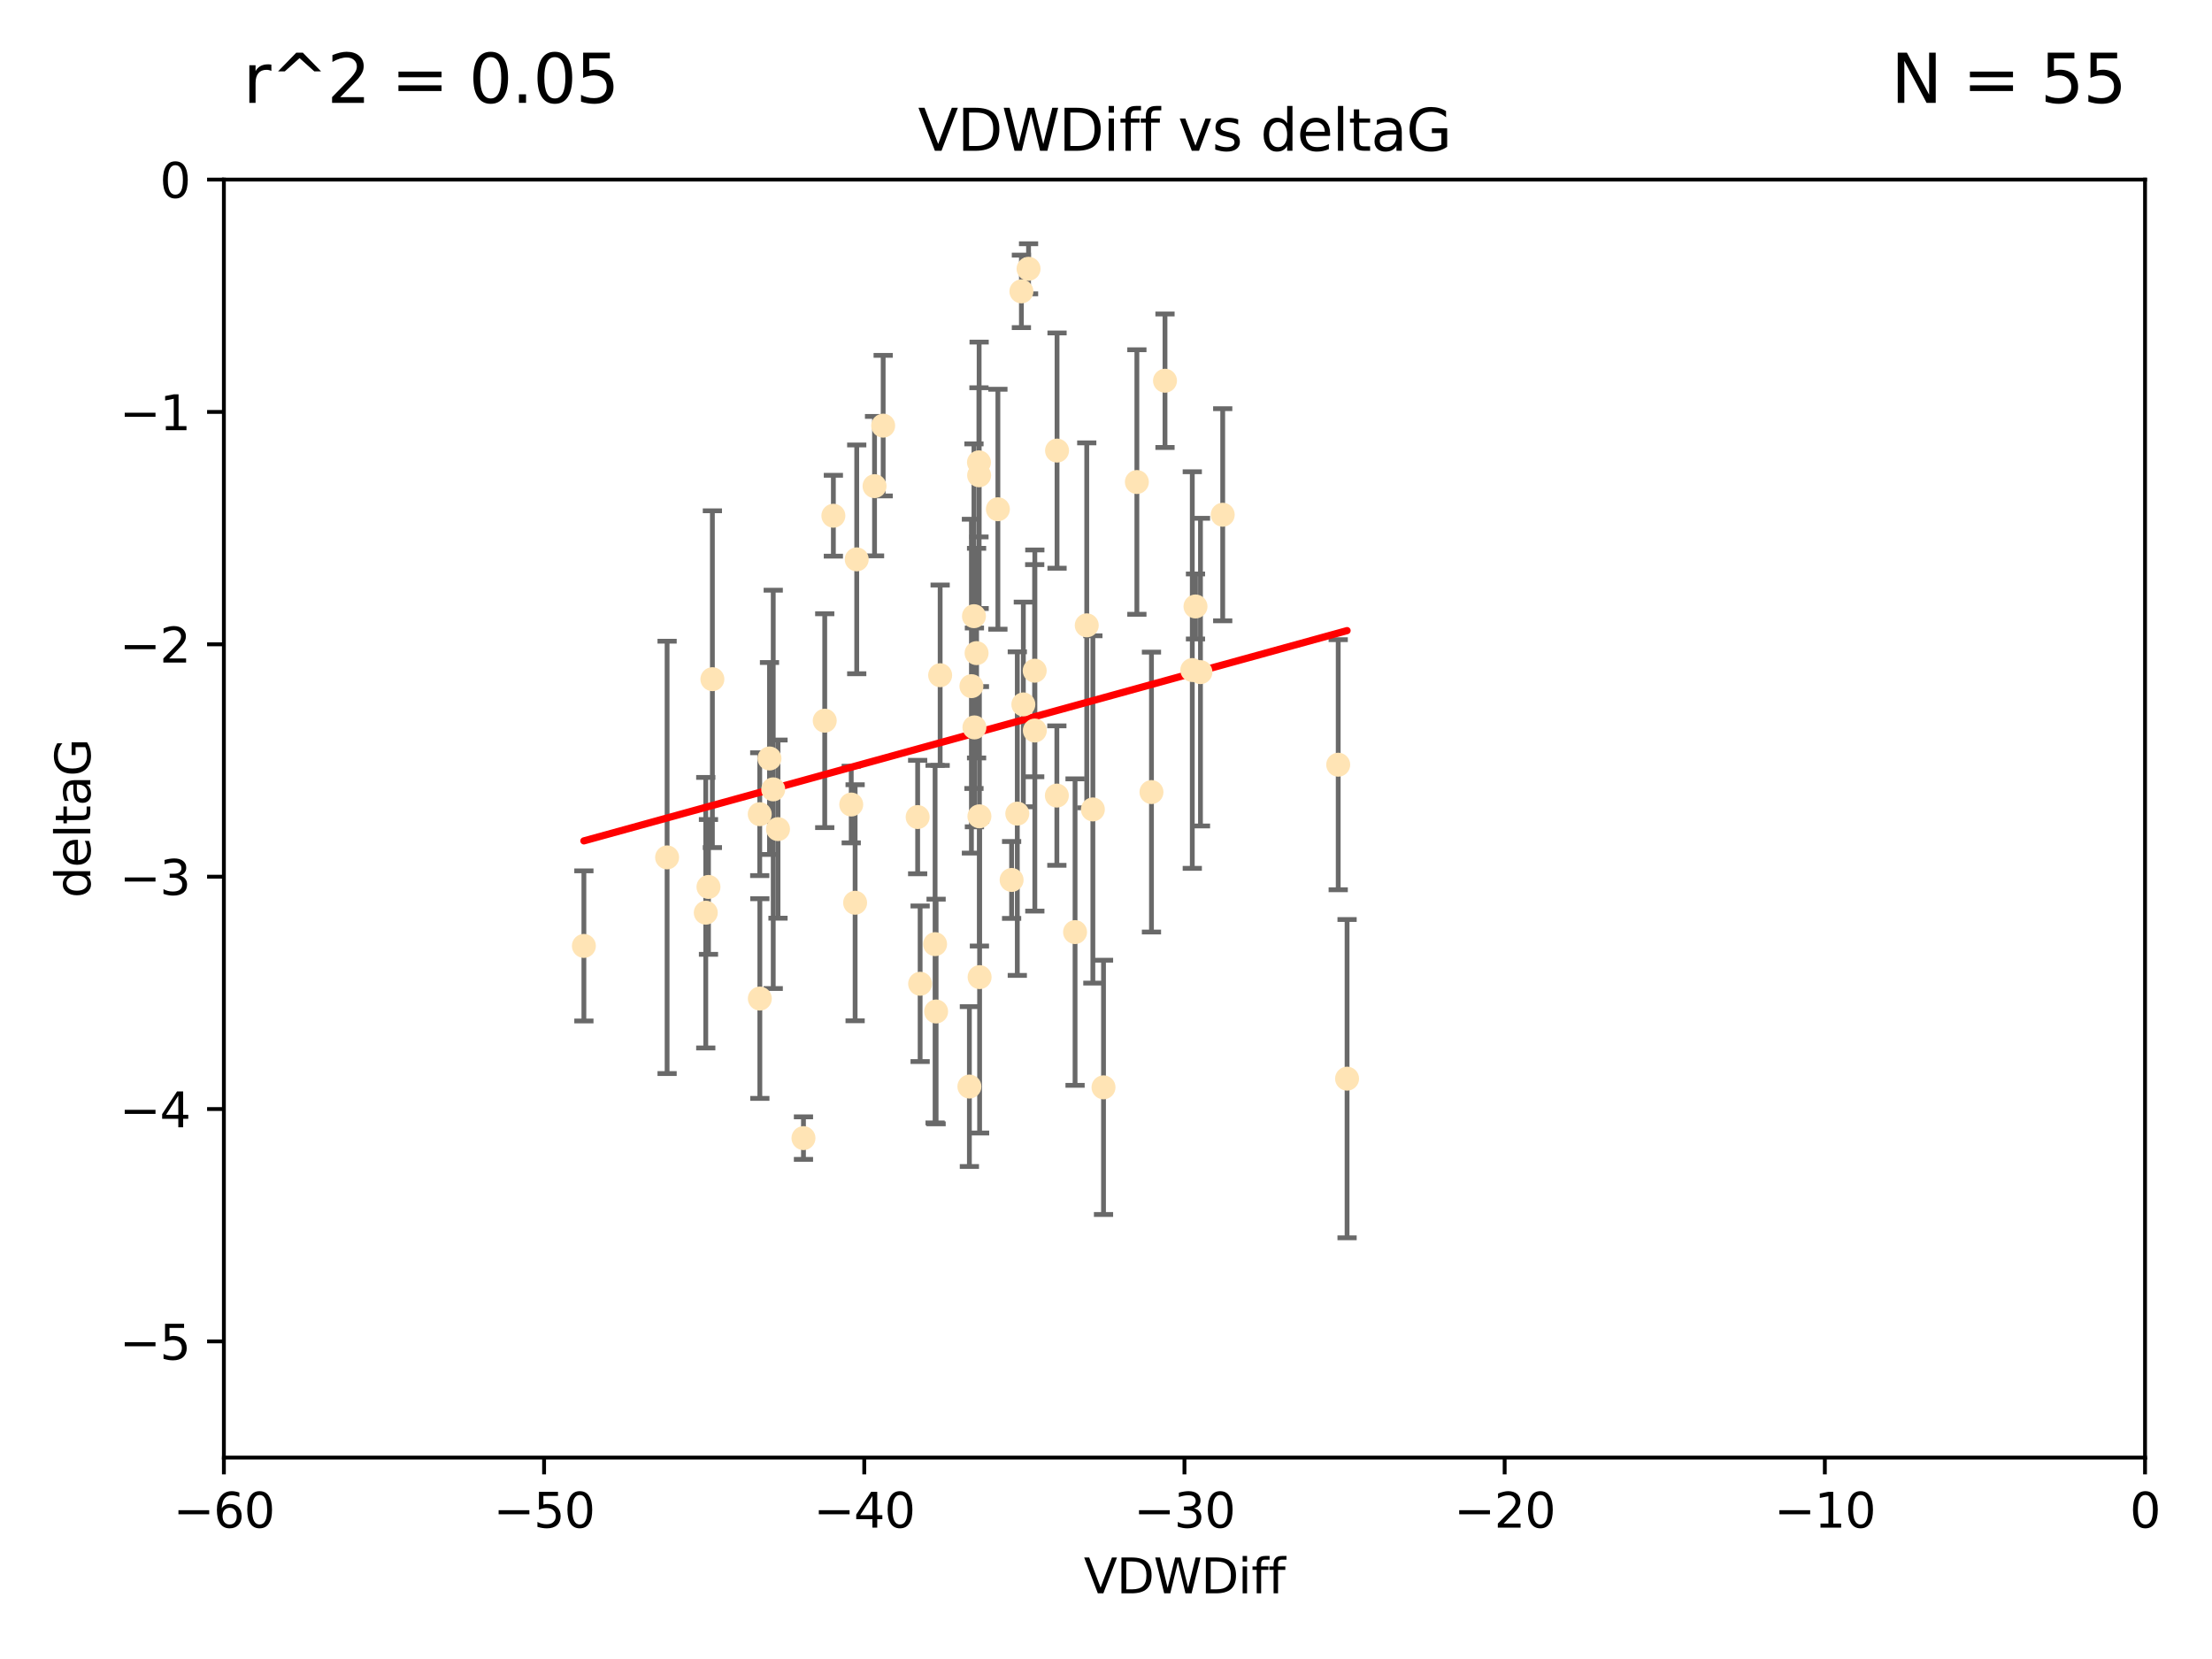 <?xml version="1.0" encoding="utf-8" standalone="no"?>
<!DOCTYPE svg PUBLIC "-//W3C//DTD SVG 1.1//EN"
  "http://www.w3.org/Graphics/SVG/1.1/DTD/svg11.dtd">
<svg xmlns:xlink="http://www.w3.org/1999/xlink" width="460.8pt" height="345.6pt" viewBox="0 0 460.8 345.6" xmlns="http://www.w3.org/2000/svg" version="1.1">
 <defs>
  <style type="text/css">*{stroke-linejoin: round; stroke-linecap: butt}</style>
 </defs>
 <g id="figure_1">
  <g id="patch_1">
   <path d="M 0 345.6 
L 460.8 345.6 
L 460.8 0 
L 0 0 
z
" style="fill: #ffffff"/>
  </g>
  <g id="axes_1">
   <g id="patch_2">
    <path d="M 46.64 303.64 
L 446.85 303.64 
L 446.85 37.411 
L 46.64 37.411 
z
" style="fill: #ffffff"/>
   </g>
   <g id="PathCollection_1">
    <defs>
     <path id="m8a3adb7009" d="M 0 1.118 
C 0.297 1.118 0.581 1 0.791 0.791 
C 1 0.581 1.118 0.297 1.118 0 
C 1.118 -0.297 1 -0.581 0.791 -0.791 
C 0.581 -1 0.297 -1.118 0 -1.118 
C -0.297 -1.118 -0.581 -1 -0.791 -0.791 
C -1 -0.581 -1.118 -0.297 -1.118 0 
C -1.118 0.297 -1 0.581 -0.791 0.791 
C -0.581 1 -0.297 1.118 0 1.118 
z
" style="stroke: #ffe4b5"/>
    </defs>
    <g clip-path="url(#pb2e1043cea)">
     <use xlink:href="#m8a3adb7009" x="147.588" y="184.766" style="fill: #ffe4b5; stroke: #ffe4b5"/>
     <use xlink:href="#m8a3adb7009" x="158.268" y="169.607" style="fill: #ffe4b5; stroke: #ffe4b5"/>
     <use xlink:href="#m8a3adb7009" x="173.607" y="107.436" style="fill: #ffe4b5; stroke: #ffe4b5"/>
     <use xlink:href="#m8a3adb7009" x="160.298" y="158.004" style="fill: #ffe4b5; stroke: #ffe4b5"/>
     <use xlink:href="#m8a3adb7009" x="167.377" y="237.091" style="fill: #ffe4b5; stroke: #ffe4b5"/>
     <use xlink:href="#m8a3adb7009" x="161.079" y="164.438" style="fill: #ffe4b5; stroke: #ffe4b5"/>
     <use xlink:href="#m8a3adb7009" x="201.942" y="226.35" style="fill: #ffe4b5; stroke: #ffe4b5"/>
     <use xlink:href="#m8a3adb7009" x="147.025" y="190.13" style="fill: #ffe4b5; stroke: #ffe4b5"/>
     <use xlink:href="#m8a3adb7009" x="195.009" y="210.713" style="fill: #ffe4b5; stroke: #ffe4b5"/>
     <use xlink:href="#m8a3adb7009" x="171.808" y="150.131" style="fill: #ffe4b5; stroke: #ffe4b5"/>
     <use xlink:href="#m8a3adb7009" x="215.547" y="139.719" style="fill: #ffe4b5; stroke: #ffe4b5"/>
     <use xlink:href="#m8a3adb7009" x="195.85" y="140.661" style="fill: #ffe4b5; stroke: #ffe4b5"/>
     <use xlink:href="#m8a3adb7009" x="202.989" y="151.532" style="fill: #ffe4b5; stroke: #ffe4b5"/>
     <use xlink:href="#m8a3adb7009" x="183.981" y="88.671" style="fill: #ffe4b5; stroke: #ffe4b5"/>
     <use xlink:href="#m8a3adb7009" x="121.635" y="197.053" style="fill: #ffe4b5; stroke: #ffe4b5"/>
     <use xlink:href="#m8a3adb7009" x="227.664" y="168.621" style="fill: #ffe4b5; stroke: #ffe4b5"/>
     <use xlink:href="#m8a3adb7009" x="236.832" y="100.413" style="fill: #ffe4b5; stroke: #ffe4b5"/>
     <use xlink:href="#m8a3adb7009" x="220.202" y="93.864" style="fill: #ffe4b5; stroke: #ffe4b5"/>
     <use xlink:href="#m8a3adb7009" x="194.796" y="196.685" style="fill: #ffe4b5; stroke: #ffe4b5"/>
     <use xlink:href="#m8a3adb7009" x="158.289" y="208.018" style="fill: #ffe4b5; stroke: #ffe4b5"/>
     <use xlink:href="#m8a3adb7009" x="203.971" y="99.014" style="fill: #ffe4b5; stroke: #ffe4b5"/>
     <use xlink:href="#m8a3adb7009" x="203.44" y="136.058" style="fill: #ffe4b5; stroke: #ffe4b5"/>
     <use xlink:href="#m8a3adb7009" x="178.473" y="116.525" style="fill: #ffe4b5; stroke: #ffe4b5"/>
     <use xlink:href="#m8a3adb7009" x="248.375" y="139.582" style="fill: #ffe4b5; stroke: #ffe4b5"/>
     <use xlink:href="#m8a3adb7009" x="220.162" y="165.734" style="fill: #ffe4b5; stroke: #ffe4b5"/>
     <use xlink:href="#m8a3adb7009" x="207.88" y="106.082" style="fill: #ffe4b5; stroke: #ffe4b5"/>
     <use xlink:href="#m8a3adb7009" x="162.073" y="172.719" style="fill: #ffe4b5; stroke: #ffe4b5"/>
     <use xlink:href="#m8a3adb7009" x="202.895" y="128.361" style="fill: #ffe4b5; stroke: #ffe4b5"/>
     <use xlink:href="#m8a3adb7009" x="254.713" y="107.23" style="fill: #ffe4b5; stroke: #ffe4b5"/>
     <use xlink:href="#m8a3adb7009" x="203.937" y="96.314" style="fill: #ffe4b5; stroke: #ffe4b5"/>
     <use xlink:href="#m8a3adb7009" x="148.403" y="141.486" style="fill: #ffe4b5; stroke: #ffe4b5"/>
     <use xlink:href="#m8a3adb7009" x="177.327" y="167.599" style="fill: #ffe4b5; stroke: #ffe4b5"/>
     <use xlink:href="#m8a3adb7009" x="204.03" y="170.053" style="fill: #ffe4b5; stroke: #ffe4b5"/>
     <use xlink:href="#m8a3adb7009" x="138.969" y="178.609" style="fill: #ffe4b5; stroke: #ffe4b5"/>
     <use xlink:href="#m8a3adb7009" x="223.956" y="194.171" style="fill: #ffe4b5; stroke: #ffe4b5"/>
     <use xlink:href="#m8a3adb7009" x="204.07" y="203.552" style="fill: #ffe4b5; stroke: #ffe4b5"/>
     <use xlink:href="#m8a3adb7009" x="214.267" y="55.993" style="fill: #ffe4b5; stroke: #ffe4b5"/>
     <use xlink:href="#m8a3adb7009" x="191.68" y="204.935" style="fill: #ffe4b5; stroke: #ffe4b5"/>
     <use xlink:href="#m8a3adb7009" x="182.183" y="101.272" style="fill: #ffe4b5; stroke: #ffe4b5"/>
     <use xlink:href="#m8a3adb7009" x="213.182" y="146.744" style="fill: #ffe4b5; stroke: #ffe4b5"/>
     <use xlink:href="#m8a3adb7009" x="280.619" y="224.704" style="fill: #ffe4b5; stroke: #ffe4b5"/>
     <use xlink:href="#m8a3adb7009" x="242.69" y="79.314" style="fill: #ffe4b5; stroke: #ffe4b5"/>
     <use xlink:href="#m8a3adb7009" x="239.871" y="165.004" style="fill: #ffe4b5; stroke: #ffe4b5"/>
     <use xlink:href="#m8a3adb7009" x="250.08" y="140.015" style="fill: #ffe4b5; stroke: #ffe4b5"/>
     <use xlink:href="#m8a3adb7009" x="210.737" y="183.309" style="fill: #ffe4b5; stroke: #ffe4b5"/>
     <use xlink:href="#m8a3adb7009" x="211.923" y="169.493" style="fill: #ffe4b5; stroke: #ffe4b5"/>
     <use xlink:href="#m8a3adb7009" x="178.137" y="188.059" style="fill: #ffe4b5; stroke: #ffe4b5"/>
     <use xlink:href="#m8a3adb7009" x="249.042" y="126.338" style="fill: #ffe4b5; stroke: #ffe4b5"/>
     <use xlink:href="#m8a3adb7009" x="191.164" y="170.206" style="fill: #ffe4b5; stroke: #ffe4b5"/>
     <use xlink:href="#m8a3adb7009" x="226.39" y="130.268" style="fill: #ffe4b5; stroke: #ffe4b5"/>
     <use xlink:href="#m8a3adb7009" x="278.774" y="159.303" style="fill: #ffe4b5; stroke: #ffe4b5"/>
     <use xlink:href="#m8a3adb7009" x="229.882" y="226.513" style="fill: #ffe4b5; stroke: #ffe4b5"/>
     <use xlink:href="#m8a3adb7009" x="212.776" y="60.697" style="fill: #ffe4b5; stroke: #ffe4b5"/>
     <use xlink:href="#m8a3adb7009" x="215.574" y="152.182" style="fill: #ffe4b5; stroke: #ffe4b5"/>
     <use xlink:href="#m8a3adb7009" x="202.366" y="142.938" style="fill: #ffe4b5; stroke: #ffe4b5"/>
    </g>
   </g>
   <g id="matplotlib.axis_1">
    <g id="xtick_1">
     <g id="line2d_1">
      <defs>
       <path id="m70f9057d83" d="M 0 0 
L 0 3.5 
" style="stroke: #000000; stroke-width: 0.8"/>
      </defs>
      <g>
       <use xlink:href="#m70f9057d83" x="46.64" y="303.64" style="stroke: #000000; stroke-width: 0.8"/>
      </g>
     </g>
     <g id="text_1">
      <!-- −60 -->
      <g transform="translate(36.088 318.238)scale(0.1 -0.1)">
       <defs>
        <path id="DejaVuSans-2212" d="M 678 2272 
L 4684 2272 
L 4684 1741 
L 678 1741 
L 678 2272 
z
" transform="scale(0.016)"/>
        <path id="DejaVuSans-36" d="M 2113 2584 
Q 1688 2584 1439 2293 
Q 1191 2003 1191 1497 
Q 1191 994 1439 701 
Q 1688 409 2113 409 
Q 2538 409 2786 701 
Q 3034 994 3034 1497 
Q 3034 2003 2786 2293 
Q 2538 2584 2113 2584 
z
M 3366 4563 
L 3366 3988 
Q 3128 4100 2886 4159 
Q 2644 4219 2406 4219 
Q 1781 4219 1451 3797 
Q 1122 3375 1075 2522 
Q 1259 2794 1537 2939 
Q 1816 3084 2150 3084 
Q 2853 3084 3261 2657 
Q 3669 2231 3669 1497 
Q 3669 778 3244 343 
Q 2819 -91 2113 -91 
Q 1303 -91 875 529 
Q 447 1150 447 2328 
Q 447 3434 972 4092 
Q 1497 4750 2381 4750 
Q 2619 4750 2861 4703 
Q 3103 4656 3366 4563 
z
" transform="scale(0.016)"/>
        <path id="DejaVuSans-30" d="M 2034 4250 
Q 1547 4250 1301 3770 
Q 1056 3291 1056 2328 
Q 1056 1369 1301 889 
Q 1547 409 2034 409 
Q 2525 409 2770 889 
Q 3016 1369 3016 2328 
Q 3016 3291 2770 3770 
Q 2525 4250 2034 4250 
z
M 2034 4750 
Q 2819 4750 3233 4129 
Q 3647 3509 3647 2328 
Q 3647 1150 3233 529 
Q 2819 -91 2034 -91 
Q 1250 -91 836 529 
Q 422 1150 422 2328 
Q 422 3509 836 4129 
Q 1250 4750 2034 4750 
z
" transform="scale(0.016)"/>
       </defs>
       <use xlink:href="#DejaVuSans-2212"/>
       <use xlink:href="#DejaVuSans-36" x="83.789"/>
       <use xlink:href="#DejaVuSans-30" x="147.412"/>
      </g>
     </g>
    </g>
    <g id="xtick_2">
     <g id="line2d_2">
      <g>
       <use xlink:href="#m70f9057d83" x="113.342" y="303.64" style="stroke: #000000; stroke-width: 0.8"/>
      </g>
     </g>
     <g id="text_2">
      <!-- −50 -->
      <g transform="translate(102.789 318.238)scale(0.1 -0.1)">
       <defs>
        <path id="DejaVuSans-35" d="M 691 4666 
L 3169 4666 
L 3169 4134 
L 1269 4134 
L 1269 2991 
Q 1406 3038 1543 3061 
Q 1681 3084 1819 3084 
Q 2600 3084 3056 2656 
Q 3513 2228 3513 1497 
Q 3513 744 3044 326 
Q 2575 -91 1722 -91 
Q 1428 -91 1123 -41 
Q 819 9 494 109 
L 494 744 
Q 775 591 1075 516 
Q 1375 441 1709 441 
Q 2250 441 2565 725 
Q 2881 1009 2881 1497 
Q 2881 1984 2565 2268 
Q 2250 2553 1709 2553 
Q 1456 2553 1204 2497 
Q 953 2441 691 2322 
L 691 4666 
z
" transform="scale(0.016)"/>
       </defs>
       <use xlink:href="#DejaVuSans-2212"/>
       <use xlink:href="#DejaVuSans-35" x="83.789"/>
       <use xlink:href="#DejaVuSans-30" x="147.412"/>
      </g>
     </g>
    </g>
    <g id="xtick_3">
     <g id="line2d_3">
      <g>
       <use xlink:href="#m70f9057d83" x="180.043" y="303.64" style="stroke: #000000; stroke-width: 0.8"/>
      </g>
     </g>
     <g id="text_3">
      <!-- −40 -->
      <g transform="translate(169.491 318.238)scale(0.1 -0.1)">
       <defs>
        <path id="DejaVuSans-34" d="M 2419 4116 
L 825 1625 
L 2419 1625 
L 2419 4116 
z
M 2253 4666 
L 3047 4666 
L 3047 1625 
L 3713 1625 
L 3713 1100 
L 3047 1100 
L 3047 0 
L 2419 0 
L 2419 1100 
L 313 1100 
L 313 1709 
L 2253 4666 
z
" transform="scale(0.016)"/>
       </defs>
       <use xlink:href="#DejaVuSans-2212"/>
       <use xlink:href="#DejaVuSans-34" x="83.789"/>
       <use xlink:href="#DejaVuSans-30" x="147.412"/>
      </g>
     </g>
    </g>
    <g id="xtick_4">
     <g id="line2d_4">
      <g>
       <use xlink:href="#m70f9057d83" x="246.745" y="303.64" style="stroke: #000000; stroke-width: 0.8"/>
      </g>
     </g>
     <g id="text_4">
      <!-- −30 -->
      <g transform="translate(236.193 318.238)scale(0.1 -0.1)">
       <defs>
        <path id="DejaVuSans-33" d="M 2597 2516 
Q 3050 2419 3304 2112 
Q 3559 1806 3559 1356 
Q 3559 666 3084 287 
Q 2609 -91 1734 -91 
Q 1441 -91 1130 -33 
Q 819 25 488 141 
L 488 750 
Q 750 597 1062 519 
Q 1375 441 1716 441 
Q 2309 441 2620 675 
Q 2931 909 2931 1356 
Q 2931 1769 2642 2001 
Q 2353 2234 1838 2234 
L 1294 2234 
L 1294 2753 
L 1863 2753 
Q 2328 2753 2575 2939 
Q 2822 3125 2822 3475 
Q 2822 3834 2567 4026 
Q 2313 4219 1838 4219 
Q 1578 4219 1281 4162 
Q 984 4106 628 3988 
L 628 4550 
Q 988 4650 1302 4700 
Q 1616 4750 1894 4750 
Q 2613 4750 3031 4423 
Q 3450 4097 3450 3541 
Q 3450 3153 3228 2886 
Q 3006 2619 2597 2516 
z
" transform="scale(0.016)"/>
       </defs>
       <use xlink:href="#DejaVuSans-2212"/>
       <use xlink:href="#DejaVuSans-33" x="83.789"/>
       <use xlink:href="#DejaVuSans-30" x="147.412"/>
      </g>
     </g>
    </g>
    <g id="xtick_5">
     <g id="line2d_5">
      <g>
       <use xlink:href="#m70f9057d83" x="313.447" y="303.64" style="stroke: #000000; stroke-width: 0.8"/>
      </g>
     </g>
     <g id="text_5">
      <!-- −20 -->
      <g transform="translate(302.894 318.238)scale(0.1 -0.1)">
       <defs>
        <path id="DejaVuSans-32" d="M 1228 531 
L 3431 531 
L 3431 0 
L 469 0 
L 469 531 
Q 828 903 1448 1529 
Q 2069 2156 2228 2338 
Q 2531 2678 2651 2914 
Q 2772 3150 2772 3378 
Q 2772 3750 2511 3984 
Q 2250 4219 1831 4219 
Q 1534 4219 1204 4116 
Q 875 4013 500 3803 
L 500 4441 
Q 881 4594 1212 4672 
Q 1544 4750 1819 4750 
Q 2544 4750 2975 4387 
Q 3406 4025 3406 3419 
Q 3406 3131 3298 2873 
Q 3191 2616 2906 2266 
Q 2828 2175 2409 1742 
Q 1991 1309 1228 531 
z
" transform="scale(0.016)"/>
       </defs>
       <use xlink:href="#DejaVuSans-2212"/>
       <use xlink:href="#DejaVuSans-32" x="83.789"/>
       <use xlink:href="#DejaVuSans-30" x="147.412"/>
      </g>
     </g>
    </g>
    <g id="xtick_6">
     <g id="line2d_6">
      <g>
       <use xlink:href="#m70f9057d83" x="380.148" y="303.64" style="stroke: #000000; stroke-width: 0.8"/>
      </g>
     </g>
     <g id="text_6">
      <!-- −10 -->
      <g transform="translate(369.596 318.238)scale(0.1 -0.1)">
       <defs>
        <path id="DejaVuSans-31" d="M 794 531 
L 1825 531 
L 1825 4091 
L 703 3866 
L 703 4441 
L 1819 4666 
L 2450 4666 
L 2450 531 
L 3481 531 
L 3481 0 
L 794 0 
L 794 531 
z
" transform="scale(0.016)"/>
       </defs>
       <use xlink:href="#DejaVuSans-2212"/>
       <use xlink:href="#DejaVuSans-31" x="83.789"/>
       <use xlink:href="#DejaVuSans-30" x="147.412"/>
      </g>
     </g>
    </g>
    <g id="xtick_7">
     <g id="line2d_7">
      <g>
       <use xlink:href="#m70f9057d83" x="446.85" y="303.64" style="stroke: #000000; stroke-width: 0.8"/>
      </g>
     </g>
     <g id="text_7">
      <!-- 0 -->
      <g transform="translate(443.669 318.238)scale(0.1 -0.1)">
       <use xlink:href="#DejaVuSans-30"/>
      </g>
     </g>
    </g>
    <g id="text_8">
     <!-- VDWDiff -->
     <g transform="translate(225.772 331.917)scale(0.1 -0.1)">
      <defs>
       <path id="DejaVuSans-56" d="M 1831 0 
L 50 4666 
L 709 4666 
L 2188 738 
L 3669 4666 
L 4325 4666 
L 2547 0 
L 1831 0 
z
" transform="scale(0.016)"/>
       <path id="DejaVuSans-44" d="M 1259 4147 
L 1259 519 
L 2022 519 
Q 2988 519 3436 956 
Q 3884 1394 3884 2338 
Q 3884 3275 3436 3711 
Q 2988 4147 2022 4147 
L 1259 4147 
z
M 628 4666 
L 1925 4666 
Q 3281 4666 3915 4102 
Q 4550 3538 4550 2338 
Q 4550 1131 3912 565 
Q 3275 0 1925 0 
L 628 0 
L 628 4666 
z
" transform="scale(0.016)"/>
       <path id="DejaVuSans-57" d="M 213 4666 
L 850 4666 
L 1831 722 
L 2809 4666 
L 3519 4666 
L 4500 722 
L 5478 4666 
L 6119 4666 
L 4947 0 
L 4153 0 
L 3169 4050 
L 2175 0 
L 1381 0 
L 213 4666 
z
" transform="scale(0.016)"/>
       <path id="DejaVuSans-69" d="M 603 3500 
L 1178 3500 
L 1178 0 
L 603 0 
L 603 3500 
z
M 603 4863 
L 1178 4863 
L 1178 4134 
L 603 4134 
L 603 4863 
z
" transform="scale(0.016)"/>
       <path id="DejaVuSans-66" d="M 2375 4863 
L 2375 4384 
L 1825 4384 
Q 1516 4384 1395 4259 
Q 1275 4134 1275 3809 
L 1275 3500 
L 2222 3500 
L 2222 3053 
L 1275 3053 
L 1275 0 
L 697 0 
L 697 3053 
L 147 3053 
L 147 3500 
L 697 3500 
L 697 3744 
Q 697 4328 969 4595 
Q 1241 4863 1831 4863 
L 2375 4863 
z
" transform="scale(0.016)"/>
      </defs>
      <use xlink:href="#DejaVuSans-56"/>
      <use xlink:href="#DejaVuSans-44" x="68.408"/>
      <use xlink:href="#DejaVuSans-57" x="145.41"/>
      <use xlink:href="#DejaVuSans-44" x="244.287"/>
      <use xlink:href="#DejaVuSans-69" x="321.289"/>
      <use xlink:href="#DejaVuSans-66" x="349.072"/>
      <use xlink:href="#DejaVuSans-66" x="384.277"/>
     </g>
    </g>
   </g>
   <g id="matplotlib.axis_2">
    <g id="ytick_1">
     <g id="line2d_8">
      <defs>
       <path id="m79d102a63a" d="M 0 0 
L -3.5 0 
" style="stroke: #000000; stroke-width: 0.8"/>
      </defs>
      <g>
       <use xlink:href="#m79d102a63a" x="46.64" y="279.437" style="stroke: #000000; stroke-width: 0.8"/>
      </g>
     </g>
     <g id="text_9">
      <!-- −5 -->
      <g transform="translate(24.898 283.237)scale(0.1 -0.1)">
       <use xlink:href="#DejaVuSans-2212"/>
       <use xlink:href="#DejaVuSans-35" x="83.789"/>
      </g>
     </g>
    </g>
    <g id="ytick_2">
     <g id="line2d_9">
      <g>
       <use xlink:href="#m79d102a63a" x="46.64" y="231.032" style="stroke: #000000; stroke-width: 0.8"/>
      </g>
     </g>
     <g id="text_10">
      <!-- −4 -->
      <g transform="translate(24.898 234.831)scale(0.1 -0.1)">
       <use xlink:href="#DejaVuSans-2212"/>
       <use xlink:href="#DejaVuSans-34" x="83.789"/>
      </g>
     </g>
    </g>
    <g id="ytick_3">
     <g id="line2d_10">
      <g>
       <use xlink:href="#m79d102a63a" x="46.64" y="182.627" style="stroke: #000000; stroke-width: 0.8"/>
      </g>
     </g>
     <g id="text_11">
      <!-- −3 -->
      <g transform="translate(24.898 186.426)scale(0.1 -0.1)">
       <use xlink:href="#DejaVuSans-2212"/>
       <use xlink:href="#DejaVuSans-33" x="83.789"/>
      </g>
     </g>
    </g>
    <g id="ytick_4">
     <g id="line2d_11">
      <g>
       <use xlink:href="#m79d102a63a" x="46.64" y="134.222" style="stroke: #000000; stroke-width: 0.8"/>
      </g>
     </g>
     <g id="text_12">
      <!-- −2 -->
      <g transform="translate(24.898 138.021)scale(0.1 -0.1)">
       <use xlink:href="#DejaVuSans-2212"/>
       <use xlink:href="#DejaVuSans-32" x="83.789"/>
      </g>
     </g>
    </g>
    <g id="ytick_5">
     <g id="line2d_12">
      <g>
       <use xlink:href="#m79d102a63a" x="46.64" y="85.816" style="stroke: #000000; stroke-width: 0.8"/>
      </g>
     </g>
     <g id="text_13">
      <!-- −1 -->
      <g transform="translate(24.898 89.616)scale(0.1 -0.1)">
       <use xlink:href="#DejaVuSans-2212"/>
       <use xlink:href="#DejaVuSans-31" x="83.789"/>
      </g>
     </g>
    </g>
    <g id="ytick_6">
     <g id="line2d_13">
      <g>
       <use xlink:href="#m79d102a63a" x="46.64" y="37.411" style="stroke: #000000; stroke-width: 0.8"/>
      </g>
     </g>
     <g id="text_14">
      <!-- 0 -->
      <g transform="translate(33.278 41.21)scale(0.1 -0.1)">
       <use xlink:href="#DejaVuSans-30"/>
      </g>
     </g>
    </g>
    <g id="text_15">
     <!-- deltaG -->
     <g transform="translate(18.818 187.064)rotate(-90)scale(0.1 -0.1)">
      <defs>
       <path id="DejaVuSans-64" d="M 2906 2969 
L 2906 4863 
L 3481 4863 
L 3481 0 
L 2906 0 
L 2906 525 
Q 2725 213 2448 61 
Q 2172 -91 1784 -91 
Q 1150 -91 751 415 
Q 353 922 353 1747 
Q 353 2572 751 3078 
Q 1150 3584 1784 3584 
Q 2172 3584 2448 3432 
Q 2725 3281 2906 2969 
z
M 947 1747 
Q 947 1113 1208 752 
Q 1469 391 1925 391 
Q 2381 391 2643 752 
Q 2906 1113 2906 1747 
Q 2906 2381 2643 2742 
Q 2381 3103 1925 3103 
Q 1469 3103 1208 2742 
Q 947 2381 947 1747 
z
" transform="scale(0.016)"/>
       <path id="DejaVuSans-65" d="M 3597 1894 
L 3597 1613 
L 953 1613 
Q 991 1019 1311 708 
Q 1631 397 2203 397 
Q 2534 397 2845 478 
Q 3156 559 3463 722 
L 3463 178 
Q 3153 47 2828 -22 
Q 2503 -91 2169 -91 
Q 1331 -91 842 396 
Q 353 884 353 1716 
Q 353 2575 817 3079 
Q 1281 3584 2069 3584 
Q 2775 3584 3186 3129 
Q 3597 2675 3597 1894 
z
M 3022 2063 
Q 3016 2534 2758 2815 
Q 2500 3097 2075 3097 
Q 1594 3097 1305 2825 
Q 1016 2553 972 2059 
L 3022 2063 
z
" transform="scale(0.016)"/>
       <path id="DejaVuSans-6c" d="M 603 4863 
L 1178 4863 
L 1178 0 
L 603 0 
L 603 4863 
z
" transform="scale(0.016)"/>
       <path id="DejaVuSans-74" d="M 1172 4494 
L 1172 3500 
L 2356 3500 
L 2356 3053 
L 1172 3053 
L 1172 1153 
Q 1172 725 1289 603 
Q 1406 481 1766 481 
L 2356 481 
L 2356 0 
L 1766 0 
Q 1100 0 847 248 
Q 594 497 594 1153 
L 594 3053 
L 172 3053 
L 172 3500 
L 594 3500 
L 594 4494 
L 1172 4494 
z
" transform="scale(0.016)"/>
       <path id="DejaVuSans-61" d="M 2194 1759 
Q 1497 1759 1228 1600 
Q 959 1441 959 1056 
Q 959 750 1161 570 
Q 1363 391 1709 391 
Q 2188 391 2477 730 
Q 2766 1069 2766 1631 
L 2766 1759 
L 2194 1759 
z
M 3341 1997 
L 3341 0 
L 2766 0 
L 2766 531 
Q 2569 213 2275 61 
Q 1981 -91 1556 -91 
Q 1019 -91 701 211 
Q 384 513 384 1019 
Q 384 1609 779 1909 
Q 1175 2209 1959 2209 
L 2766 2209 
L 2766 2266 
Q 2766 2663 2505 2880 
Q 2244 3097 1772 3097 
Q 1472 3097 1187 3025 
Q 903 2953 641 2809 
L 641 3341 
Q 956 3463 1253 3523 
Q 1550 3584 1831 3584 
Q 2591 3584 2966 3190 
Q 3341 2797 3341 1997 
z
" transform="scale(0.016)"/>
       <path id="DejaVuSans-47" d="M 3809 666 
L 3809 1919 
L 2778 1919 
L 2778 2438 
L 4434 2438 
L 4434 434 
Q 4069 175 3628 42 
Q 3188 -91 2688 -91 
Q 1594 -91 976 548 
Q 359 1188 359 2328 
Q 359 3472 976 4111 
Q 1594 4750 2688 4750 
Q 3144 4750 3555 4637 
Q 3966 4525 4313 4306 
L 4313 3634 
Q 3963 3931 3569 4081 
Q 3175 4231 2741 4231 
Q 1884 4231 1454 3753 
Q 1025 3275 1025 2328 
Q 1025 1384 1454 906 
Q 1884 428 2741 428 
Q 3075 428 3337 486 
Q 3600 544 3809 666 
z
" transform="scale(0.016)"/>
      </defs>
      <use xlink:href="#DejaVuSans-64"/>
      <use xlink:href="#DejaVuSans-65" x="63.477"/>
      <use xlink:href="#DejaVuSans-6c" x="125"/>
      <use xlink:href="#DejaVuSans-74" x="152.783"/>
      <use xlink:href="#DejaVuSans-61" x="191.992"/>
      <use xlink:href="#DejaVuSans-47" x="253.271"/>
     </g>
    </g>
   </g>
   <g id="LineCollection_1">
    <path d="M 147.588 198.805 
L 147.588 170.727 
" clip-path="url(#pb2e1043cea)" style="fill: none; stroke: #696969"/>
    <path d="M 158.268 182.403 
L 158.268 156.81 
" clip-path="url(#pb2e1043cea)" style="fill: none; stroke: #696969"/>
    <path d="M 173.607 115.86 
L 173.607 99.013 
" clip-path="url(#pb2e1043cea)" style="fill: none; stroke: #696969"/>
    <path d="M 160.298 177.999 
L 160.298 138.009 
" clip-path="url(#pb2e1043cea)" style="fill: none; stroke: #696969"/>
    <path d="M 167.377 241.52 
L 167.377 232.663 
" clip-path="url(#pb2e1043cea)" style="fill: none; stroke: #696969"/>
    <path d="M 161.079 205.929 
L 161.079 122.946 
" clip-path="url(#pb2e1043cea)" style="fill: none; stroke: #696969"/>
    <path d="M 201.942 243.001 
L 201.942 209.699 
" clip-path="url(#pb2e1043cea)" style="fill: none; stroke: #696969"/>
    <path d="M 147.025 218.31 
L 147.025 161.95 
" clip-path="url(#pb2e1043cea)" style="fill: none; stroke: #696969"/>
    <path d="M 195.009 234.113 
L 195.009 187.313 
" clip-path="url(#pb2e1043cea)" style="fill: none; stroke: #696969"/>
    <path d="M 171.808 172.406 
L 171.808 127.855 
" clip-path="url(#pb2e1043cea)" style="fill: none; stroke: #696969"/>
    <path d="M 215.547 161.816 
L 215.547 117.621 
" clip-path="url(#pb2e1043cea)" style="fill: none; stroke: #696969"/>
    <path d="M 195.85 159.451 
L 195.85 121.871 
" clip-path="url(#pb2e1043cea)" style="fill: none; stroke: #696969"/>
    <path d="M 202.989 172.239 
L 202.989 130.826 
" clip-path="url(#pb2e1043cea)" style="fill: none; stroke: #696969"/>
    <path d="M 183.981 103.312 
L 183.981 74.03 
" clip-path="url(#pb2e1043cea)" style="fill: none; stroke: #696969"/>
    <path d="M 121.635 212.688 
L 121.635 181.417 
" clip-path="url(#pb2e1043cea)" style="fill: none; stroke: #696969"/>
    <path d="M 227.664 204.796 
L 227.664 132.447 
" clip-path="url(#pb2e1043cea)" style="fill: none; stroke: #696969"/>
    <path d="M 236.832 127.966 
L 236.832 72.859 
" clip-path="url(#pb2e1043cea)" style="fill: none; stroke: #696969"/>
    <path d="M 220.202 118.369 
L 220.202 69.359 
" clip-path="url(#pb2e1043cea)" style="fill: none; stroke: #696969"/>
    <path d="M 194.796 233.927 
L 194.796 159.444 
" clip-path="url(#pb2e1043cea)" style="fill: none; stroke: #696969"/>
    <path d="M 158.289 228.817 
L 158.289 187.219 
" clip-path="url(#pb2e1043cea)" style="fill: none; stroke: #696969"/>
    <path d="M 203.971 126.762 
L 203.971 71.267 
" clip-path="url(#pb2e1043cea)" style="fill: none; stroke: #696969"/>
    <path d="M 203.44 157.897 
L 203.44 114.219 
" clip-path="url(#pb2e1043cea)" style="fill: none; stroke: #696969"/>
    <path d="M 178.473 140.352 
L 178.473 92.698 
" clip-path="url(#pb2e1043cea)" style="fill: none; stroke: #696969"/>
    <path d="M 248.375 180.893 
L 248.375 98.27 
" clip-path="url(#pb2e1043cea)" style="fill: none; stroke: #696969"/>
    <path d="M 220.162 180.261 
L 220.162 151.208 
" clip-path="url(#pb2e1043cea)" style="fill: none; stroke: #696969"/>
    <path d="M 207.88 131.075 
L 207.88 81.088 
" clip-path="url(#pb2e1043cea)" style="fill: none; stroke: #696969"/>
    <path d="M 162.073 191.277 
L 162.073 154.16 
" clip-path="url(#pb2e1043cea)" style="fill: none; stroke: #696969"/>
    <path d="M 202.895 164.254 
L 202.895 92.467 
" clip-path="url(#pb2e1043cea)" style="fill: none; stroke: #696969"/>
    <path d="M 254.713 129.322 
L 254.713 85.138 
" clip-path="url(#pb2e1043cea)" style="fill: none; stroke: #696969"/>
    <path d="M 203.937 111.851 
L 203.937 80.778 
" clip-path="url(#pb2e1043cea)" style="fill: none; stroke: #696969"/>
    <path d="M 148.403 176.566 
L 148.403 106.406 
" clip-path="url(#pb2e1043cea)" style="fill: none; stroke: #696969"/>
    <path d="M 177.327 175.582 
L 177.327 159.615 
" clip-path="url(#pb2e1043cea)" style="fill: none; stroke: #696969"/>
    <path d="M 204.03 197.074 
L 204.03 143.032 
" clip-path="url(#pb2e1043cea)" style="fill: none; stroke: #696969"/>
    <path d="M 138.969 223.643 
L 138.969 133.574 
" clip-path="url(#pb2e1043cea)" style="fill: none; stroke: #696969"/>
    <path d="M 223.956 226.093 
L 223.956 162.249 
" clip-path="url(#pb2e1043cea)" style="fill: none; stroke: #696969"/>
    <path d="M 204.07 236.03 
L 204.07 171.073 
" clip-path="url(#pb2e1043cea)" style="fill: none; stroke: #696969"/>
    <path d="M 214.267 61.206 
L 214.267 50.78 
" clip-path="url(#pb2e1043cea)" style="fill: none; stroke: #696969"/>
    <path d="M 191.68 221.14 
L 191.68 188.73 
" clip-path="url(#pb2e1043cea)" style="fill: none; stroke: #696969"/>
    <path d="M 182.183 115.797 
L 182.183 86.747 
" clip-path="url(#pb2e1043cea)" style="fill: none; stroke: #696969"/>
    <path d="M 213.182 168.063 
L 213.182 125.426 
" clip-path="url(#pb2e1043cea)" style="fill: none; stroke: #696969"/>
    <path d="M 280.619 257.857 
L 280.619 191.552 
" clip-path="url(#pb2e1043cea)" style="fill: none; stroke: #696969"/>
    <path d="M 242.69 93.218 
L 242.69 65.41 
" clip-path="url(#pb2e1043cea)" style="fill: none; stroke: #696969"/>
    <path d="M 239.871 194.159 
L 239.871 135.85 
" clip-path="url(#pb2e1043cea)" style="fill: none; stroke: #696969"/>
    <path d="M 250.08 172.063 
L 250.08 107.966 
" clip-path="url(#pb2e1043cea)" style="fill: none; stroke: #696969"/>
    <path d="M 210.737 191.318 
L 210.737 175.301 
" clip-path="url(#pb2e1043cea)" style="fill: none; stroke: #696969"/>
    <path d="M 211.923 203.195 
L 211.923 135.792 
" clip-path="url(#pb2e1043cea)" style="fill: none; stroke: #696969"/>
    <path d="M 178.137 212.649 
L 178.137 163.47 
" clip-path="url(#pb2e1043cea)" style="fill: none; stroke: #696969"/>
    <path d="M 249.042 133.109 
L 249.042 119.568 
" clip-path="url(#pb2e1043cea)" style="fill: none; stroke: #696969"/>
    <path d="M 191.164 182.024 
L 191.164 158.388 
" clip-path="url(#pb2e1043cea)" style="fill: none; stroke: #696969"/>
    <path d="M 226.39 168.279 
L 226.39 92.257 
" clip-path="url(#pb2e1043cea)" style="fill: none; stroke: #696969"/>
    <path d="M 278.774 185.353 
L 278.774 133.253 
" clip-path="url(#pb2e1043cea)" style="fill: none; stroke: #696969"/>
    <path d="M 229.882 252.996 
L 229.882 200.029 
" clip-path="url(#pb2e1043cea)" style="fill: none; stroke: #696969"/>
    <path d="M 212.776 68.247 
L 212.776 53.147 
" clip-path="url(#pb2e1043cea)" style="fill: none; stroke: #696969"/>
    <path d="M 215.574 189.798 
L 215.574 114.566 
" clip-path="url(#pb2e1043cea)" style="fill: none; stroke: #696969"/>
    <path d="M 202.366 177.716 
L 202.366 108.161 
" clip-path="url(#pb2e1043cea)" style="fill: none; stroke: #696969"/>
   </g>
   <g id="line2d_14">
    <defs>
     <path id="m9156945e9b" d="M 2 0 
L -2 -0 
" style="stroke: #696969"/>
    </defs>
    <g clip-path="url(#pb2e1043cea)">
     <use xlink:href="#m9156945e9b" x="147.588" y="198.805" style="fill: #696969; stroke: #696969"/>
     <use xlink:href="#m9156945e9b" x="158.268" y="182.403" style="fill: #696969; stroke: #696969"/>
     <use xlink:href="#m9156945e9b" x="173.607" y="115.86" style="fill: #696969; stroke: #696969"/>
     <use xlink:href="#m9156945e9b" x="160.298" y="177.999" style="fill: #696969; stroke: #696969"/>
     <use xlink:href="#m9156945e9b" x="167.377" y="241.52" style="fill: #696969; stroke: #696969"/>
     <use xlink:href="#m9156945e9b" x="161.079" y="205.929" style="fill: #696969; stroke: #696969"/>
     <use xlink:href="#m9156945e9b" x="201.942" y="243.001" style="fill: #696969; stroke: #696969"/>
     <use xlink:href="#m9156945e9b" x="147.025" y="218.31" style="fill: #696969; stroke: #696969"/>
     <use xlink:href="#m9156945e9b" x="195.009" y="234.113" style="fill: #696969; stroke: #696969"/>
     <use xlink:href="#m9156945e9b" x="171.808" y="172.406" style="fill: #696969; stroke: #696969"/>
     <use xlink:href="#m9156945e9b" x="215.547" y="161.816" style="fill: #696969; stroke: #696969"/>
     <use xlink:href="#m9156945e9b" x="195.85" y="159.451" style="fill: #696969; stroke: #696969"/>
     <use xlink:href="#m9156945e9b" x="202.989" y="172.239" style="fill: #696969; stroke: #696969"/>
     <use xlink:href="#m9156945e9b" x="183.981" y="103.312" style="fill: #696969; stroke: #696969"/>
     <use xlink:href="#m9156945e9b" x="121.635" y="212.688" style="fill: #696969; stroke: #696969"/>
     <use xlink:href="#m9156945e9b" x="227.664" y="204.796" style="fill: #696969; stroke: #696969"/>
     <use xlink:href="#m9156945e9b" x="236.832" y="127.966" style="fill: #696969; stroke: #696969"/>
     <use xlink:href="#m9156945e9b" x="220.202" y="118.369" style="fill: #696969; stroke: #696969"/>
     <use xlink:href="#m9156945e9b" x="194.796" y="233.927" style="fill: #696969; stroke: #696969"/>
     <use xlink:href="#m9156945e9b" x="158.289" y="228.817" style="fill: #696969; stroke: #696969"/>
     <use xlink:href="#m9156945e9b" x="203.971" y="126.762" style="fill: #696969; stroke: #696969"/>
     <use xlink:href="#m9156945e9b" x="203.44" y="157.897" style="fill: #696969; stroke: #696969"/>
     <use xlink:href="#m9156945e9b" x="178.473" y="140.352" style="fill: #696969; stroke: #696969"/>
     <use xlink:href="#m9156945e9b" x="248.375" y="180.893" style="fill: #696969; stroke: #696969"/>
     <use xlink:href="#m9156945e9b" x="220.162" y="180.261" style="fill: #696969; stroke: #696969"/>
     <use xlink:href="#m9156945e9b" x="207.88" y="131.075" style="fill: #696969; stroke: #696969"/>
     <use xlink:href="#m9156945e9b" x="162.073" y="191.277" style="fill: #696969; stroke: #696969"/>
     <use xlink:href="#m9156945e9b" x="202.895" y="164.254" style="fill: #696969; stroke: #696969"/>
     <use xlink:href="#m9156945e9b" x="254.713" y="129.322" style="fill: #696969; stroke: #696969"/>
     <use xlink:href="#m9156945e9b" x="203.937" y="111.851" style="fill: #696969; stroke: #696969"/>
     <use xlink:href="#m9156945e9b" x="148.403" y="176.566" style="fill: #696969; stroke: #696969"/>
     <use xlink:href="#m9156945e9b" x="177.327" y="175.582" style="fill: #696969; stroke: #696969"/>
     <use xlink:href="#m9156945e9b" x="204.03" y="197.074" style="fill: #696969; stroke: #696969"/>
     <use xlink:href="#m9156945e9b" x="138.969" y="223.643" style="fill: #696969; stroke: #696969"/>
     <use xlink:href="#m9156945e9b" x="223.956" y="226.093" style="fill: #696969; stroke: #696969"/>
     <use xlink:href="#m9156945e9b" x="204.07" y="236.03" style="fill: #696969; stroke: #696969"/>
     <use xlink:href="#m9156945e9b" x="214.267" y="61.206" style="fill: #696969; stroke: #696969"/>
     <use xlink:href="#m9156945e9b" x="191.68" y="221.14" style="fill: #696969; stroke: #696969"/>
     <use xlink:href="#m9156945e9b" x="182.183" y="115.797" style="fill: #696969; stroke: #696969"/>
     <use xlink:href="#m9156945e9b" x="213.182" y="168.063" style="fill: #696969; stroke: #696969"/>
     <use xlink:href="#m9156945e9b" x="280.619" y="257.857" style="fill: #696969; stroke: #696969"/>
     <use xlink:href="#m9156945e9b" x="242.69" y="93.218" style="fill: #696969; stroke: #696969"/>
     <use xlink:href="#m9156945e9b" x="239.871" y="194.159" style="fill: #696969; stroke: #696969"/>
     <use xlink:href="#m9156945e9b" x="250.08" y="172.063" style="fill: #696969; stroke: #696969"/>
     <use xlink:href="#m9156945e9b" x="210.737" y="191.318" style="fill: #696969; stroke: #696969"/>
     <use xlink:href="#m9156945e9b" x="211.923" y="203.195" style="fill: #696969; stroke: #696969"/>
     <use xlink:href="#m9156945e9b" x="178.137" y="212.649" style="fill: #696969; stroke: #696969"/>
     <use xlink:href="#m9156945e9b" x="249.042" y="133.109" style="fill: #696969; stroke: #696969"/>
     <use xlink:href="#m9156945e9b" x="191.164" y="182.024" style="fill: #696969; stroke: #696969"/>
     <use xlink:href="#m9156945e9b" x="226.39" y="168.279" style="fill: #696969; stroke: #696969"/>
     <use xlink:href="#m9156945e9b" x="278.774" y="185.353" style="fill: #696969; stroke: #696969"/>
     <use xlink:href="#m9156945e9b" x="229.882" y="252.996" style="fill: #696969; stroke: #696969"/>
     <use xlink:href="#m9156945e9b" x="212.776" y="68.247" style="fill: #696969; stroke: #696969"/>
     <use xlink:href="#m9156945e9b" x="215.574" y="189.798" style="fill: #696969; stroke: #696969"/>
     <use xlink:href="#m9156945e9b" x="202.366" y="177.716" style="fill: #696969; stroke: #696969"/>
    </g>
   </g>
   <g id="line2d_15">
    <g clip-path="url(#pb2e1043cea)">
     <use xlink:href="#m9156945e9b" x="147.588" y="170.727" style="fill: #696969; stroke: #696969"/>
     <use xlink:href="#m9156945e9b" x="158.268" y="156.81" style="fill: #696969; stroke: #696969"/>
     <use xlink:href="#m9156945e9b" x="173.607" y="99.013" style="fill: #696969; stroke: #696969"/>
     <use xlink:href="#m9156945e9b" x="160.298" y="138.009" style="fill: #696969; stroke: #696969"/>
     <use xlink:href="#m9156945e9b" x="167.377" y="232.663" style="fill: #696969; stroke: #696969"/>
     <use xlink:href="#m9156945e9b" x="161.079" y="122.946" style="fill: #696969; stroke: #696969"/>
     <use xlink:href="#m9156945e9b" x="201.942" y="209.699" style="fill: #696969; stroke: #696969"/>
     <use xlink:href="#m9156945e9b" x="147.025" y="161.95" style="fill: #696969; stroke: #696969"/>
     <use xlink:href="#m9156945e9b" x="195.009" y="187.313" style="fill: #696969; stroke: #696969"/>
     <use xlink:href="#m9156945e9b" x="171.808" y="127.855" style="fill: #696969; stroke: #696969"/>
     <use xlink:href="#m9156945e9b" x="215.547" y="117.621" style="fill: #696969; stroke: #696969"/>
     <use xlink:href="#m9156945e9b" x="195.85" y="121.871" style="fill: #696969; stroke: #696969"/>
     <use xlink:href="#m9156945e9b" x="202.989" y="130.826" style="fill: #696969; stroke: #696969"/>
     <use xlink:href="#m9156945e9b" x="183.981" y="74.03" style="fill: #696969; stroke: #696969"/>
     <use xlink:href="#m9156945e9b" x="121.635" y="181.417" style="fill: #696969; stroke: #696969"/>
     <use xlink:href="#m9156945e9b" x="227.664" y="132.447" style="fill: #696969; stroke: #696969"/>
     <use xlink:href="#m9156945e9b" x="236.832" y="72.859" style="fill: #696969; stroke: #696969"/>
     <use xlink:href="#m9156945e9b" x="220.202" y="69.359" style="fill: #696969; stroke: #696969"/>
     <use xlink:href="#m9156945e9b" x="194.796" y="159.444" style="fill: #696969; stroke: #696969"/>
     <use xlink:href="#m9156945e9b" x="158.289" y="187.219" style="fill: #696969; stroke: #696969"/>
     <use xlink:href="#m9156945e9b" x="203.971" y="71.267" style="fill: #696969; stroke: #696969"/>
     <use xlink:href="#m9156945e9b" x="203.44" y="114.219" style="fill: #696969; stroke: #696969"/>
     <use xlink:href="#m9156945e9b" x="178.473" y="92.698" style="fill: #696969; stroke: #696969"/>
     <use xlink:href="#m9156945e9b" x="248.375" y="98.27" style="fill: #696969; stroke: #696969"/>
     <use xlink:href="#m9156945e9b" x="220.162" y="151.208" style="fill: #696969; stroke: #696969"/>
     <use xlink:href="#m9156945e9b" x="207.88" y="81.088" style="fill: #696969; stroke: #696969"/>
     <use xlink:href="#m9156945e9b" x="162.073" y="154.16" style="fill: #696969; stroke: #696969"/>
     <use xlink:href="#m9156945e9b" x="202.895" y="92.467" style="fill: #696969; stroke: #696969"/>
     <use xlink:href="#m9156945e9b" x="254.713" y="85.138" style="fill: #696969; stroke: #696969"/>
     <use xlink:href="#m9156945e9b" x="203.937" y="80.778" style="fill: #696969; stroke: #696969"/>
     <use xlink:href="#m9156945e9b" x="148.403" y="106.406" style="fill: #696969; stroke: #696969"/>
     <use xlink:href="#m9156945e9b" x="177.327" y="159.615" style="fill: #696969; stroke: #696969"/>
     <use xlink:href="#m9156945e9b" x="204.03" y="143.032" style="fill: #696969; stroke: #696969"/>
     <use xlink:href="#m9156945e9b" x="138.969" y="133.574" style="fill: #696969; stroke: #696969"/>
     <use xlink:href="#m9156945e9b" x="223.956" y="162.249" style="fill: #696969; stroke: #696969"/>
     <use xlink:href="#m9156945e9b" x="204.07" y="171.073" style="fill: #696969; stroke: #696969"/>
     <use xlink:href="#m9156945e9b" x="214.267" y="50.78" style="fill: #696969; stroke: #696969"/>
     <use xlink:href="#m9156945e9b" x="191.68" y="188.73" style="fill: #696969; stroke: #696969"/>
     <use xlink:href="#m9156945e9b" x="182.183" y="86.747" style="fill: #696969; stroke: #696969"/>
     <use xlink:href="#m9156945e9b" x="213.182" y="125.426" style="fill: #696969; stroke: #696969"/>
     <use xlink:href="#m9156945e9b" x="280.619" y="191.552" style="fill: #696969; stroke: #696969"/>
     <use xlink:href="#m9156945e9b" x="242.69" y="65.41" style="fill: #696969; stroke: #696969"/>
     <use xlink:href="#m9156945e9b" x="239.871" y="135.85" style="fill: #696969; stroke: #696969"/>
     <use xlink:href="#m9156945e9b" x="250.08" y="107.966" style="fill: #696969; stroke: #696969"/>
     <use xlink:href="#m9156945e9b" x="210.737" y="175.301" style="fill: #696969; stroke: #696969"/>
     <use xlink:href="#m9156945e9b" x="211.923" y="135.792" style="fill: #696969; stroke: #696969"/>
     <use xlink:href="#m9156945e9b" x="178.137" y="163.47" style="fill: #696969; stroke: #696969"/>
     <use xlink:href="#m9156945e9b" x="249.042" y="119.568" style="fill: #696969; stroke: #696969"/>
     <use xlink:href="#m9156945e9b" x="191.164" y="158.388" style="fill: #696969; stroke: #696969"/>
     <use xlink:href="#m9156945e9b" x="226.39" y="92.257" style="fill: #696969; stroke: #696969"/>
     <use xlink:href="#m9156945e9b" x="278.774" y="133.253" style="fill: #696969; stroke: #696969"/>
     <use xlink:href="#m9156945e9b" x="229.882" y="200.029" style="fill: #696969; stroke: #696969"/>
     <use xlink:href="#m9156945e9b" x="212.776" y="53.147" style="fill: #696969; stroke: #696969"/>
     <use xlink:href="#m9156945e9b" x="215.574" y="114.566" style="fill: #696969; stroke: #696969"/>
     <use xlink:href="#m9156945e9b" x="202.366" y="108.161" style="fill: #696969; stroke: #696969"/>
    </g>
   </g>
   <g id="line2d_16">
    <path d="M 147.588 168.02 
L 158.268 165.078 
L 173.607 160.851 
L 160.298 164.518 
L 167.377 162.568 
L 161.079 164.303 
L 201.942 153.045 
L 147.025 168.175 
L 195.009 154.955 
L 171.808 161.347 
L 215.547 149.297 
L 195.85 154.723 
L 202.989 152.757 
L 183.981 157.993 
L 121.635 175.17 
L 227.664 145.958 
L 236.832 143.432 
L 220.202 148.014 
L 194.796 155.014 
L 158.289 165.072 
L 203.971 152.486 
L 203.44 152.632 
L 178.473 159.511 
L 248.375 140.252 
L 220.162 148.025 
L 207.88 151.409 
L 162.073 164.029 
L 202.895 152.782 
L 254.713 138.506 
L 203.937 152.495 
L 148.403 167.795 
L 177.327 159.827 
L 204.03 152.47 
L 138.969 170.395 
L 223.956 146.98 
L 204.07 152.459 
L 214.267 149.649 
L 191.68 155.872 
L 182.183 158.489 
L 213.182 149.948 
L 280.619 131.369 
L 242.69 141.819 
L 239.871 142.595 
L 250.08 139.782 
L 210.737 150.622 
L 211.923 150.295 
L 178.137 159.603 
L 249.042 140.068 
L 191.164 156.014 
L 226.39 146.309 
L 278.774 131.877 
L 229.882 145.347 
L 212.776 150.06 
L 215.574 149.289 
L 202.366 152.928 
" clip-path="url(#pb2e1043cea)" style="fill: none; stroke: #ff0000; stroke-width: 1.5; stroke-linecap: square"/>
   </g>
   <g id="line2d_17">
    <defs>
     <path id="md36561fe4f" d="M 0 2 
C 0.53 2 1.039 1.789 1.414 1.414 
C 1.789 1.039 2 0.53 2 0 
C 2 -0.53 1.789 -1.039 1.414 -1.414 
C 1.039 -1.789 0.53 -2 0 -2 
C -0.53 -2 -1.039 -1.789 -1.414 -1.414 
C -1.789 -1.039 -2 -0.53 -2 0 
C -2 0.53 -1.789 1.039 -1.414 1.414 
C -1.039 1.789 -0.53 2 0 2 
z
" style="stroke: #ffe4b5"/>
    </defs>
    <g clip-path="url(#pb2e1043cea)">
     <use xlink:href="#md36561fe4f" x="147.588" y="184.766" style="fill: #ffe4b5; stroke: #ffe4b5"/>
     <use xlink:href="#md36561fe4f" x="158.268" y="169.607" style="fill: #ffe4b5; stroke: #ffe4b5"/>
     <use xlink:href="#md36561fe4f" x="173.607" y="107.436" style="fill: #ffe4b5; stroke: #ffe4b5"/>
     <use xlink:href="#md36561fe4f" x="160.298" y="158.004" style="fill: #ffe4b5; stroke: #ffe4b5"/>
     <use xlink:href="#md36561fe4f" x="167.377" y="237.091" style="fill: #ffe4b5; stroke: #ffe4b5"/>
     <use xlink:href="#md36561fe4f" x="161.079" y="164.438" style="fill: #ffe4b5; stroke: #ffe4b5"/>
     <use xlink:href="#md36561fe4f" x="201.942" y="226.35" style="fill: #ffe4b5; stroke: #ffe4b5"/>
     <use xlink:href="#md36561fe4f" x="147.025" y="190.13" style="fill: #ffe4b5; stroke: #ffe4b5"/>
     <use xlink:href="#md36561fe4f" x="195.009" y="210.713" style="fill: #ffe4b5; stroke: #ffe4b5"/>
     <use xlink:href="#md36561fe4f" x="171.808" y="150.131" style="fill: #ffe4b5; stroke: #ffe4b5"/>
     <use xlink:href="#md36561fe4f" x="215.547" y="139.719" style="fill: #ffe4b5; stroke: #ffe4b5"/>
     <use xlink:href="#md36561fe4f" x="195.85" y="140.661" style="fill: #ffe4b5; stroke: #ffe4b5"/>
     <use xlink:href="#md36561fe4f" x="202.989" y="151.532" style="fill: #ffe4b5; stroke: #ffe4b5"/>
     <use xlink:href="#md36561fe4f" x="183.981" y="88.671" style="fill: #ffe4b5; stroke: #ffe4b5"/>
     <use xlink:href="#md36561fe4f" x="121.635" y="197.053" style="fill: #ffe4b5; stroke: #ffe4b5"/>
     <use xlink:href="#md36561fe4f" x="227.664" y="168.621" style="fill: #ffe4b5; stroke: #ffe4b5"/>
     <use xlink:href="#md36561fe4f" x="236.832" y="100.413" style="fill: #ffe4b5; stroke: #ffe4b5"/>
     <use xlink:href="#md36561fe4f" x="220.202" y="93.864" style="fill: #ffe4b5; stroke: #ffe4b5"/>
     <use xlink:href="#md36561fe4f" x="194.796" y="196.685" style="fill: #ffe4b5; stroke: #ffe4b5"/>
     <use xlink:href="#md36561fe4f" x="158.289" y="208.018" style="fill: #ffe4b5; stroke: #ffe4b5"/>
     <use xlink:href="#md36561fe4f" x="203.971" y="99.014" style="fill: #ffe4b5; stroke: #ffe4b5"/>
     <use xlink:href="#md36561fe4f" x="203.44" y="136.058" style="fill: #ffe4b5; stroke: #ffe4b5"/>
     <use xlink:href="#md36561fe4f" x="178.473" y="116.525" style="fill: #ffe4b5; stroke: #ffe4b5"/>
     <use xlink:href="#md36561fe4f" x="248.375" y="139.582" style="fill: #ffe4b5; stroke: #ffe4b5"/>
     <use xlink:href="#md36561fe4f" x="220.162" y="165.734" style="fill: #ffe4b5; stroke: #ffe4b5"/>
     <use xlink:href="#md36561fe4f" x="207.88" y="106.082" style="fill: #ffe4b5; stroke: #ffe4b5"/>
     <use xlink:href="#md36561fe4f" x="162.073" y="172.719" style="fill: #ffe4b5; stroke: #ffe4b5"/>
     <use xlink:href="#md36561fe4f" x="202.895" y="128.361" style="fill: #ffe4b5; stroke: #ffe4b5"/>
     <use xlink:href="#md36561fe4f" x="254.713" y="107.23" style="fill: #ffe4b5; stroke: #ffe4b5"/>
     <use xlink:href="#md36561fe4f" x="203.937" y="96.314" style="fill: #ffe4b5; stroke: #ffe4b5"/>
     <use xlink:href="#md36561fe4f" x="148.403" y="141.486" style="fill: #ffe4b5; stroke: #ffe4b5"/>
     <use xlink:href="#md36561fe4f" x="177.327" y="167.599" style="fill: #ffe4b5; stroke: #ffe4b5"/>
     <use xlink:href="#md36561fe4f" x="204.03" y="170.053" style="fill: #ffe4b5; stroke: #ffe4b5"/>
     <use xlink:href="#md36561fe4f" x="138.969" y="178.609" style="fill: #ffe4b5; stroke: #ffe4b5"/>
     <use xlink:href="#md36561fe4f" x="223.956" y="194.171" style="fill: #ffe4b5; stroke: #ffe4b5"/>
     <use xlink:href="#md36561fe4f" x="204.07" y="203.552" style="fill: #ffe4b5; stroke: #ffe4b5"/>
     <use xlink:href="#md36561fe4f" x="214.267" y="55.993" style="fill: #ffe4b5; stroke: #ffe4b5"/>
     <use xlink:href="#md36561fe4f" x="191.68" y="204.935" style="fill: #ffe4b5; stroke: #ffe4b5"/>
     <use xlink:href="#md36561fe4f" x="182.183" y="101.272" style="fill: #ffe4b5; stroke: #ffe4b5"/>
     <use xlink:href="#md36561fe4f" x="213.182" y="146.744" style="fill: #ffe4b5; stroke: #ffe4b5"/>
     <use xlink:href="#md36561fe4f" x="280.619" y="224.704" style="fill: #ffe4b5; stroke: #ffe4b5"/>
     <use xlink:href="#md36561fe4f" x="242.69" y="79.314" style="fill: #ffe4b5; stroke: #ffe4b5"/>
     <use xlink:href="#md36561fe4f" x="239.871" y="165.004" style="fill: #ffe4b5; stroke: #ffe4b5"/>
     <use xlink:href="#md36561fe4f" x="250.08" y="140.015" style="fill: #ffe4b5; stroke: #ffe4b5"/>
     <use xlink:href="#md36561fe4f" x="210.737" y="183.309" style="fill: #ffe4b5; stroke: #ffe4b5"/>
     <use xlink:href="#md36561fe4f" x="211.923" y="169.493" style="fill: #ffe4b5; stroke: #ffe4b5"/>
     <use xlink:href="#md36561fe4f" x="178.137" y="188.059" style="fill: #ffe4b5; stroke: #ffe4b5"/>
     <use xlink:href="#md36561fe4f" x="249.042" y="126.338" style="fill: #ffe4b5; stroke: #ffe4b5"/>
     <use xlink:href="#md36561fe4f" x="191.164" y="170.206" style="fill: #ffe4b5; stroke: #ffe4b5"/>
     <use xlink:href="#md36561fe4f" x="226.39" y="130.268" style="fill: #ffe4b5; stroke: #ffe4b5"/>
     <use xlink:href="#md36561fe4f" x="278.774" y="159.303" style="fill: #ffe4b5; stroke: #ffe4b5"/>
     <use xlink:href="#md36561fe4f" x="229.882" y="226.513" style="fill: #ffe4b5; stroke: #ffe4b5"/>
     <use xlink:href="#md36561fe4f" x="212.776" y="60.697" style="fill: #ffe4b5; stroke: #ffe4b5"/>
     <use xlink:href="#md36561fe4f" x="215.574" y="152.182" style="fill: #ffe4b5; stroke: #ffe4b5"/>
     <use xlink:href="#md36561fe4f" x="202.366" y="142.938" style="fill: #ffe4b5; stroke: #ffe4b5"/>
    </g>
   </g>
   <g id="patch_3">
    <path d="M 46.64 303.64 
L 46.64 37.411 
" style="fill: none; stroke: #000000; stroke-width: 0.8; stroke-linejoin: miter; stroke-linecap: square"/>
   </g>
   <g id="patch_4">
    <path d="M 446.85 303.64 
L 446.85 37.411 
" style="fill: none; stroke: #000000; stroke-width: 0.8; stroke-linejoin: miter; stroke-linecap: square"/>
   </g>
   <g id="patch_5">
    <path d="M 46.64 303.64 
L 446.85 303.64 
" style="fill: none; stroke: #000000; stroke-width: 0.8; stroke-linejoin: miter; stroke-linecap: square"/>
   </g>
   <g id="patch_6">
    <path d="M 46.64 37.411 
L 446.85 37.411 
" style="fill: none; stroke: #000000; stroke-width: 0.8; stroke-linejoin: miter; stroke-linecap: square"/>
   </g>
   <g id="text_16">
    <!-- N = 55 -->
    <g transform="translate(393.929 21.426)scale(0.14 -0.14)">
     <defs>
      <path id="DejaVuSans-4e" d="M 628 4666 
L 1478 4666 
L 3547 763 
L 3547 4666 
L 4159 4666 
L 4159 0 
L 3309 0 
L 1241 3903 
L 1241 0 
L 628 0 
L 628 4666 
z
" transform="scale(0.016)"/>
      <path id="DejaVuSans-20" transform="scale(0.016)"/>
      <path id="DejaVuSans-3d" d="M 678 2906 
L 4684 2906 
L 4684 2381 
L 678 2381 
L 678 2906 
z
M 678 1631 
L 4684 1631 
L 4684 1100 
L 678 1100 
L 678 1631 
z
" transform="scale(0.016)"/>
     </defs>
     <use xlink:href="#DejaVuSans-4e"/>
     <use xlink:href="#DejaVuSans-20" x="74.805"/>
     <use xlink:href="#DejaVuSans-3d" x="106.592"/>
     <use xlink:href="#DejaVuSans-20" x="190.381"/>
     <use xlink:href="#DejaVuSans-35" x="222.168"/>
     <use xlink:href="#DejaVuSans-35" x="285.791"/>
    </g>
   </g>
   <g id="text_17">
    <!-- r^2 = 0.05 -->
    <g transform="translate(50.642 21.426)scale(0.14 -0.14)">
     <defs>
      <path id="DejaVuSans-72" d="M 2631 2963 
Q 2534 3019 2420 3045 
Q 2306 3072 2169 3072 
Q 1681 3072 1420 2755 
Q 1159 2438 1159 1844 
L 1159 0 
L 581 0 
L 581 3500 
L 1159 3500 
L 1159 2956 
Q 1341 3275 1631 3429 
Q 1922 3584 2338 3584 
Q 2397 3584 2469 3576 
Q 2541 3569 2628 3553 
L 2631 2963 
z
" transform="scale(0.016)"/>
      <path id="DejaVuSans-5e" d="M 2988 4666 
L 4684 2925 
L 4056 2925 
L 2681 4159 
L 1306 2925 
L 678 2925 
L 2375 4666 
L 2988 4666 
z
" transform="scale(0.016)"/>
      <path id="DejaVuSans-2e" d="M 684 794 
L 1344 794 
L 1344 0 
L 684 0 
L 684 794 
z
" transform="scale(0.016)"/>
     </defs>
     <use xlink:href="#DejaVuSans-72"/>
     <use xlink:href="#DejaVuSans-5e" x="41.113"/>
     <use xlink:href="#DejaVuSans-32" x="124.902"/>
     <use xlink:href="#DejaVuSans-20" x="188.525"/>
     <use xlink:href="#DejaVuSans-3d" x="220.312"/>
     <use xlink:href="#DejaVuSans-20" x="304.102"/>
     <use xlink:href="#DejaVuSans-30" x="335.889"/>
     <use xlink:href="#DejaVuSans-2e" x="399.512"/>
     <use xlink:href="#DejaVuSans-30" x="431.299"/>
     <use xlink:href="#DejaVuSans-35" x="494.922"/>
    </g>
   </g>
   <g id="text_18">
    <!-- VDWDiff vs deltaG -->
    <g transform="translate(191.24 31.411)scale(0.12 -0.12)">
     <defs>
      <path id="DejaVuSans-76" d="M 191 3500 
L 800 3500 
L 1894 563 
L 2988 3500 
L 3597 3500 
L 2284 0 
L 1503 0 
L 191 3500 
z
" transform="scale(0.016)"/>
      <path id="DejaVuSans-73" d="M 2834 3397 
L 2834 2853 
Q 2591 2978 2328 3040 
Q 2066 3103 1784 3103 
Q 1356 3103 1142 2972 
Q 928 2841 928 2578 
Q 928 2378 1081 2264 
Q 1234 2150 1697 2047 
L 1894 2003 
Q 2506 1872 2764 1633 
Q 3022 1394 3022 966 
Q 3022 478 2636 193 
Q 2250 -91 1575 -91 
Q 1294 -91 989 -36 
Q 684 19 347 128 
L 347 722 
Q 666 556 975 473 
Q 1284 391 1588 391 
Q 1994 391 2212 530 
Q 2431 669 2431 922 
Q 2431 1156 2273 1281 
Q 2116 1406 1581 1522 
L 1381 1569 
Q 847 1681 609 1914 
Q 372 2147 372 2553 
Q 372 3047 722 3315 
Q 1072 3584 1716 3584 
Q 2034 3584 2315 3537 
Q 2597 3491 2834 3397 
z
" transform="scale(0.016)"/>
     </defs>
     <use xlink:href="#DejaVuSans-56"/>
     <use xlink:href="#DejaVuSans-44" x="68.408"/>
     <use xlink:href="#DejaVuSans-57" x="145.41"/>
     <use xlink:href="#DejaVuSans-44" x="244.287"/>
     <use xlink:href="#DejaVuSans-69" x="321.289"/>
     <use xlink:href="#DejaVuSans-66" x="349.072"/>
     <use xlink:href="#DejaVuSans-66" x="384.277"/>
     <use xlink:href="#DejaVuSans-20" x="419.482"/>
     <use xlink:href="#DejaVuSans-76" x="451.27"/>
     <use xlink:href="#DejaVuSans-73" x="510.449"/>
     <use xlink:href="#DejaVuSans-20" x="562.549"/>
     <use xlink:href="#DejaVuSans-64" x="594.336"/>
     <use xlink:href="#DejaVuSans-65" x="657.812"/>
     <use xlink:href="#DejaVuSans-6c" x="719.336"/>
     <use xlink:href="#DejaVuSans-74" x="747.119"/>
     <use xlink:href="#DejaVuSans-61" x="786.328"/>
     <use xlink:href="#DejaVuSans-47" x="847.607"/>
    </g>
   </g>
  </g>
 </g>
 <defs>
  <clipPath id="pb2e1043cea">
   <rect x="46.64" y="37.411" width="400.21" height="266.229"/>
  </clipPath>
 </defs>
</svg>

